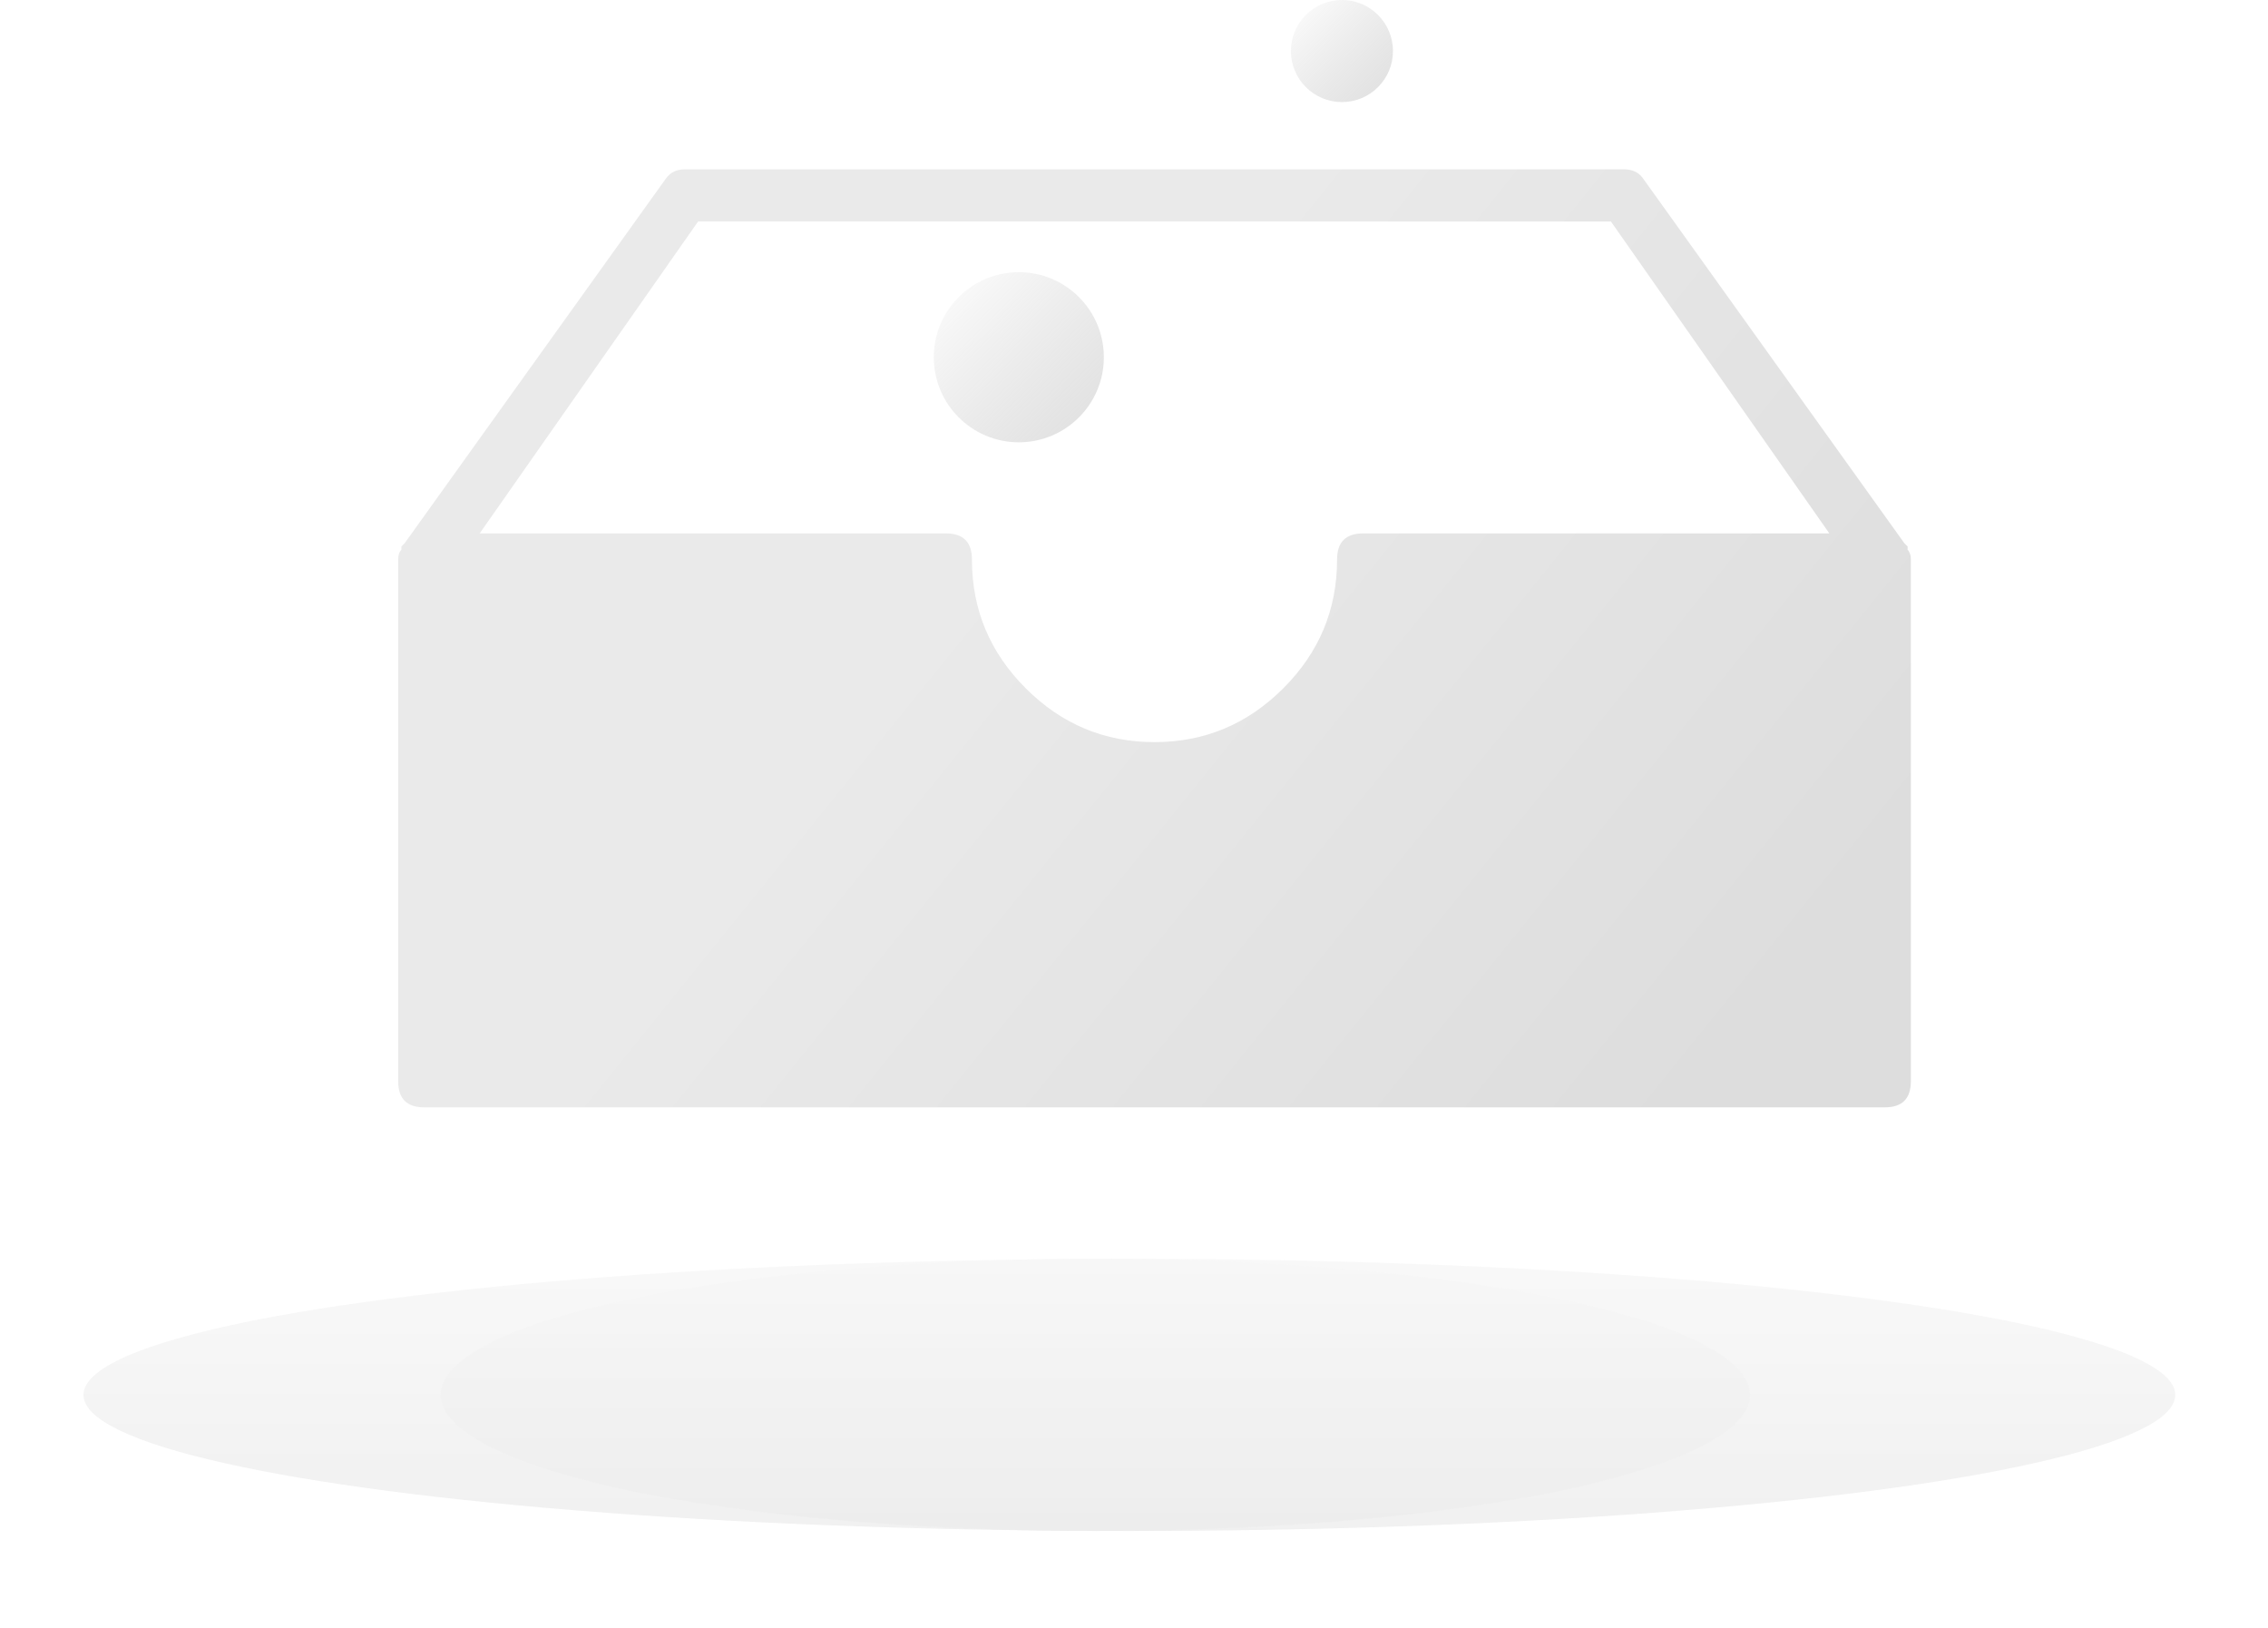 <?xml version="1.0" encoding="UTF-8"?>
<svg width="163px" height="117px" viewBox="0 0 163 117" version="1.1" xmlns="http://www.w3.org/2000/svg" xmlns:xlink="http://www.w3.org/1999/xlink">
    <!-- Generator: Sketch 55.2 (78181) - https://sketchapp.com -->
    <title>ICON-暂无数据</title>
    <desc>Created with Sketch.</desc>
    <defs>
        <linearGradient x1="50%" y1="0%" x2="50%" y2="100%" id="linearGradient-1">
            <stop stop-color="#EEEEEE" offset="0%"></stop>
            <stop stop-color="#D8D8D8" offset="100%"></stop>
        </linearGradient>
        <filter x="-6.0%" y="-46.0%" width="112.0%" height="192.0%" filterUnits="objectBoundingBox" id="filter-2">
            <feGaussianBlur stdDeviation="3" in="SourceGraphic"></feGaussianBlur>
        </filter>
        <linearGradient x1="50%" y1="0%" x2="50%" y2="100%" id="linearGradient-3">
            <stop stop-color="#EEEEEE" offset="0%"></stop>
            <stop stop-color="#D8D8D8" offset="100%"></stop>
        </linearGradient>
        <filter x="-9.6%" y="-46.0%" width="119.1%" height="192.0%" filterUnits="objectBoundingBox" id="filter-4">
            <feGaussianBlur stdDeviation="3" in="SourceGraphic"></feGaussianBlur>
        </filter>
        <linearGradient x1="39.95%" y1="39.191%" x2="100%" y2="69.216%" id="linearGradient-5">
            <stop stop-color="#EAEAEA" offset="0%"></stop>
            <stop stop-color="#DDDDDD" offset="100%"></stop>
        </linearGradient>
        <linearGradient x1="12.234%" y1="11.719%" x2="100%" y2="100%" id="linearGradient-6">
            <stop stop-color="#F9F9F9" offset="0.021%"></stop>
            <stop stop-color="#D7D7D7" stop-opacity="0.789" offset="100%"></stop>
        </linearGradient>
    </defs>
    <g id="缺省页设计" stroke="none" stroke-width="1" fill="none" fill-rule="evenodd">
        <g id="暂无数据" transform="translate(-615, -286)">
            <g id="编组-5" transform="translate(616, 248)">
                <g id="ICON-暂无数据_export">
                    <g id="ICON-暂无数据">
                        <rect id="矩形" x="0" y="0" width="160" height="160"></rect>
                        <g id="drawer-抽屉" transform="translate(5, 38)">
                            <g id="编组-3" transform="translate(0, 90.444)" fill-opacity="0.83" opacity="0.458">
                                <ellipse id="椭圆形" fill="url(#linearGradient-1)" filter="url(#filter-2)" cx="75.167" cy="9.778" rx="75.167" ry="9.778"></ellipse>
                                <ellipse id="椭圆形" fill="url(#linearGradient-3)" filter="url(#filter-4)" cx="72.722" cy="9.778" rx="47.056" ry="9.778"></ellipse>
                            </g>
                            <path d="M131.332,40.199 L131.332,77.687 C131.332,78.941 130.707,79.561 129.458,79.561 L24.491,79.561 C23.241,79.561 22.617,78.941 22.617,77.687 L22.617,40.199 C22.617,39.886 22.694,39.652 22.85,39.496 L22.85,39.262 L23.085,39.027 L41.83,12.868 C42.142,12.399 42.61,12.165 43.235,12.165 L110.714,12.165 C111.339,12.165 111.807,12.399 112.119,12.868 L130.863,39.027 L131.098,39.262 L131.098,39.496 C131.254,39.652 131.332,39.886 131.332,40.199 Z M28.474,38.324 L61.979,38.324 C63.229,38.324 63.853,38.949 63.853,40.199 C63.853,43.796 65.142,46.876 67.719,49.454 C70.296,52.031 73.382,53.32 76.974,53.32 C80.567,53.32 83.652,52.031 86.229,49.454 C88.807,46.876 90.095,43.796 90.095,40.199 C90.095,38.949 90.72,38.324 91.97,38.324 L125.475,38.324 L109.776,15.914 L44.172,15.914 L28.474,38.324 Z" id="形状" fill="url(#linearGradient-5)" fill-rule="nonzero"></path>
                            <circle id="椭圆形" fill="url(#linearGradient-6)" cx="67.222" cy="25.667" r="6.111"></circle>
                            <circle id="椭圆形" fill="url(#linearGradient-6)" cx="90.444" cy="3.667" r="3.667"></circle>
                        </g>
                    </g>
                </g>
            </g>
        </g>
    </g>
</svg>